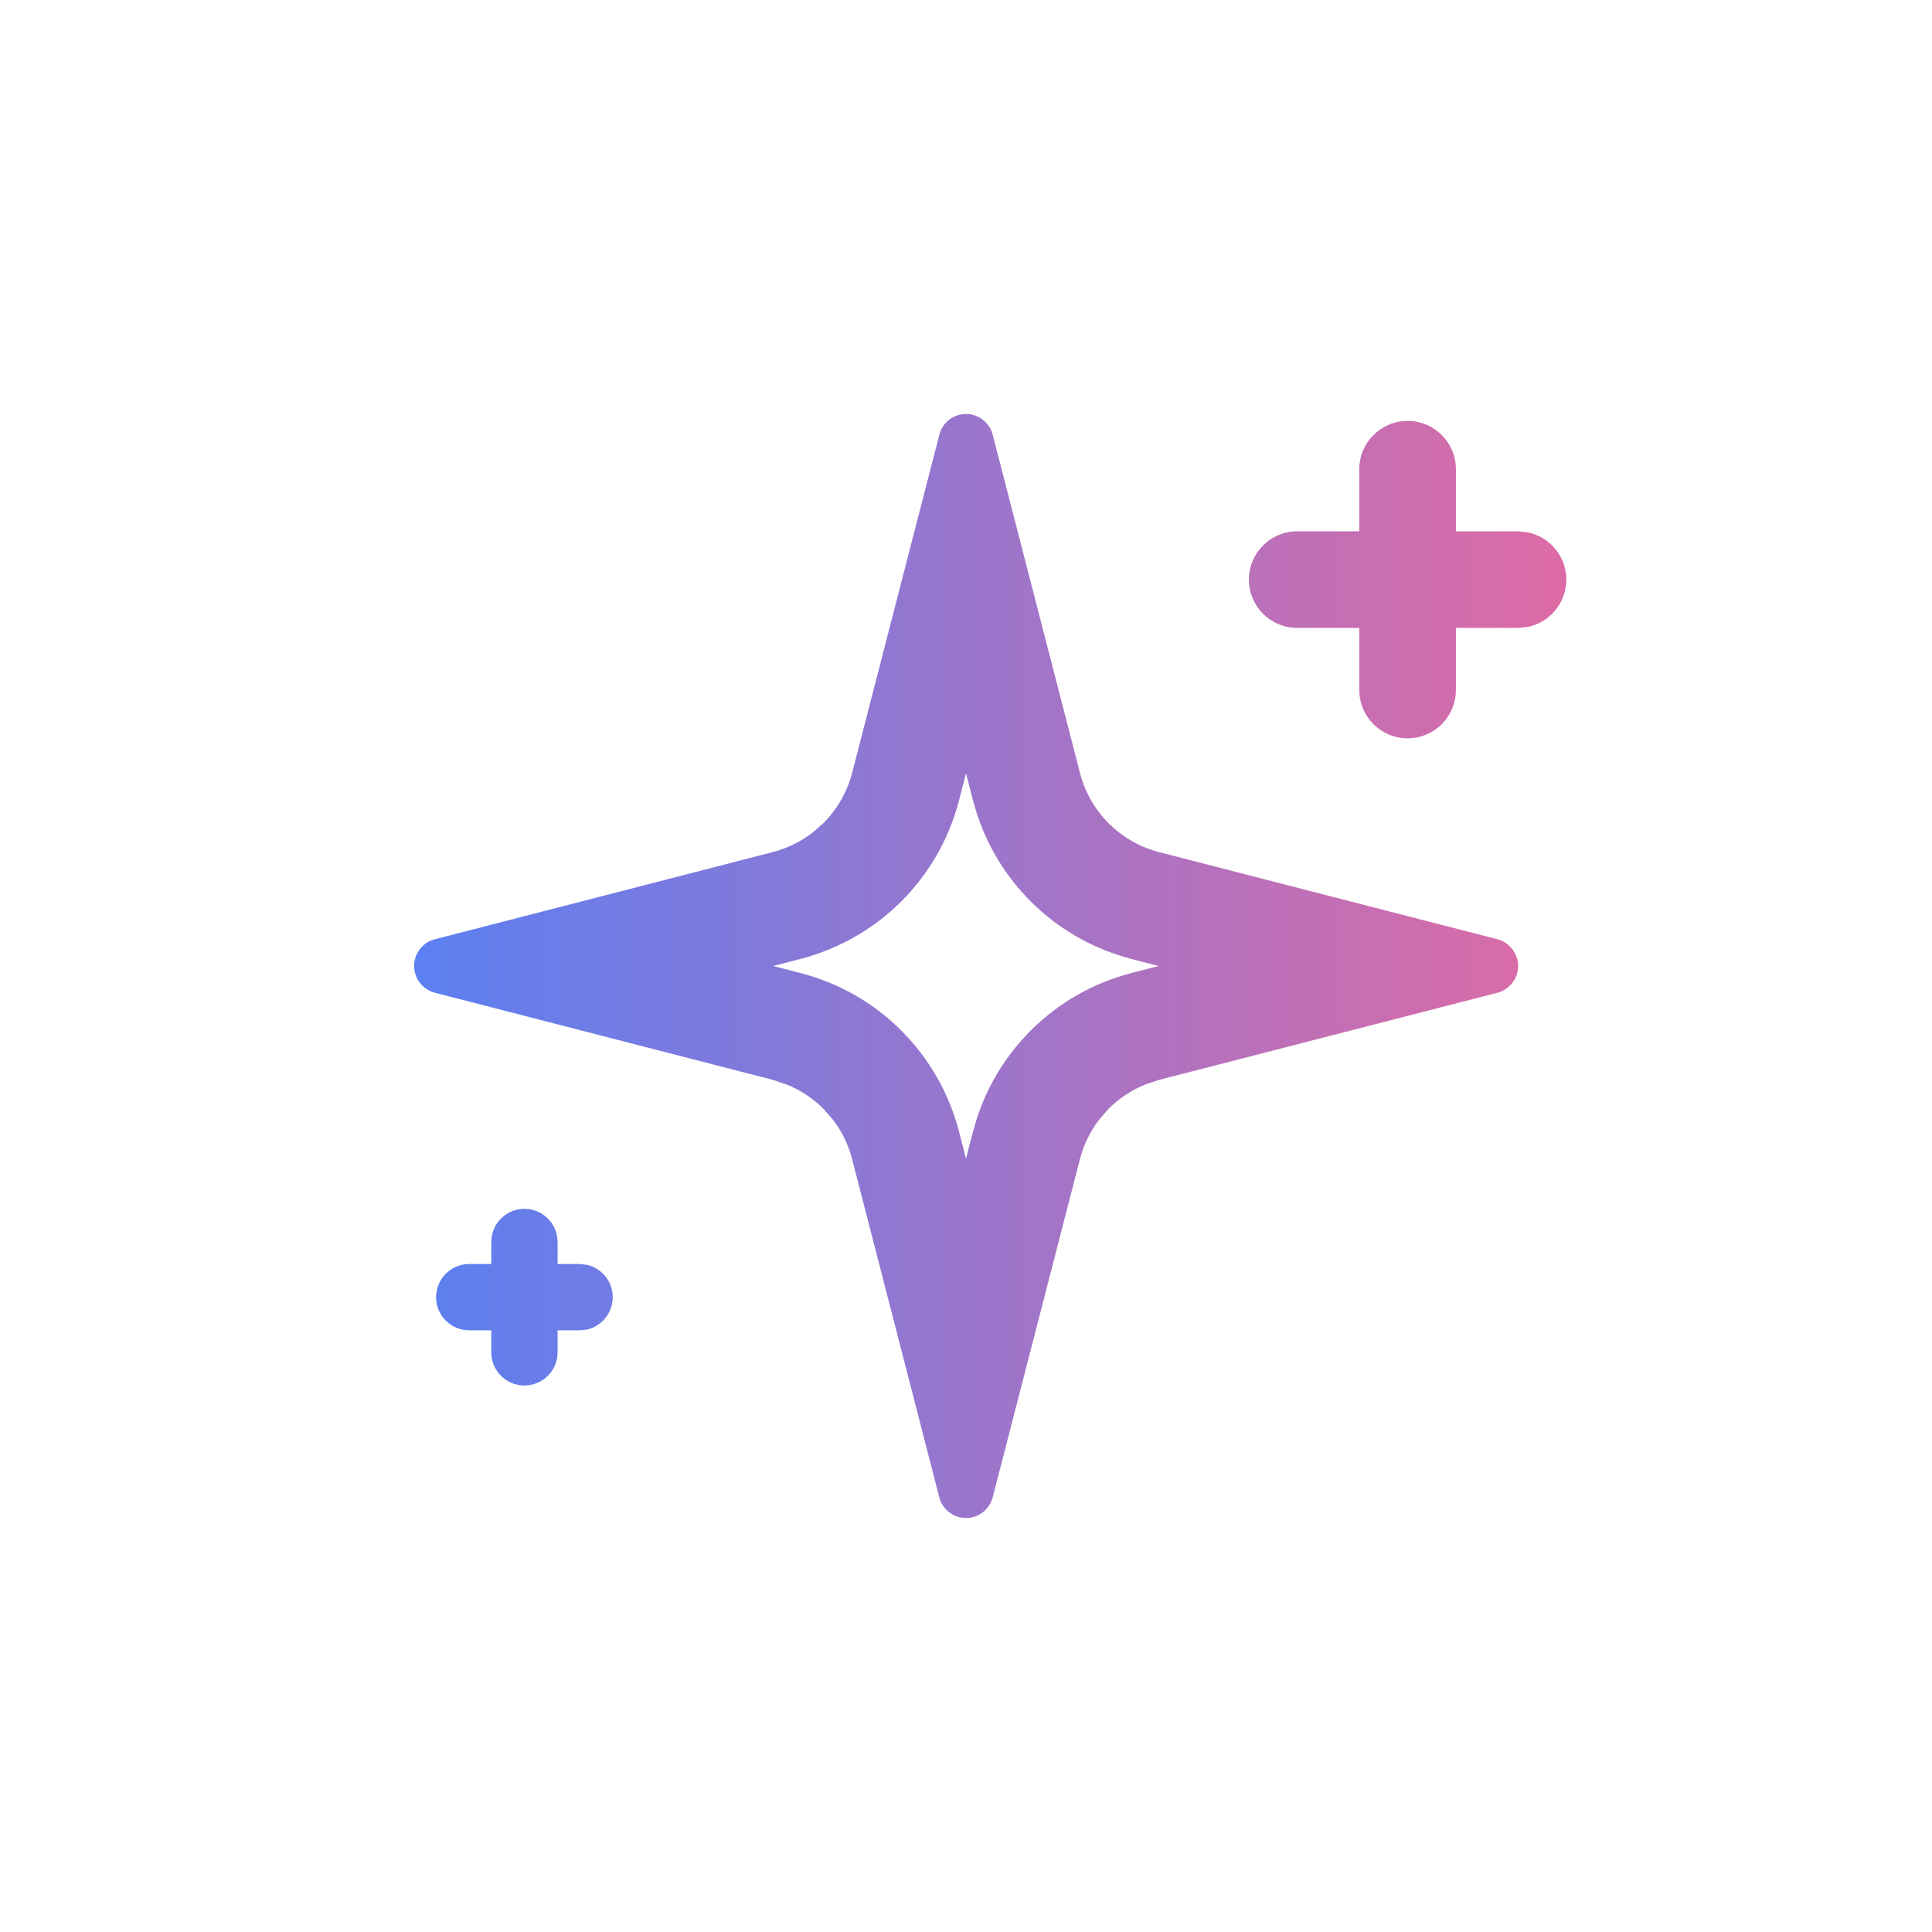 <svg width="28" height="28" viewBox="0 0 28 28" fill="none" xmlns="http://www.w3.org/2000/svg">
<g opacity="0.8">
<path d="M14.001 6C14.088 6 14.172 6.029 14.242 6.081C14.311 6.134 14.362 6.208 14.385 6.292L15.651 11.2C15.722 11.477 15.866 11.73 16.068 11.932C16.27 12.134 16.523 12.278 16.8 12.35L21.708 13.614C21.792 13.637 21.866 13.688 21.919 13.758C21.973 13.828 22.002 13.912 22.002 14L21.997 14.065C21.986 14.129 21.959 14.19 21.919 14.242C21.866 14.312 21.792 14.363 21.708 14.386L16.8 15.65L16.597 15.718C16.4 15.798 16.22 15.917 16.068 16.068L15.928 16.229C15.799 16.398 15.705 16.592 15.651 16.8L14.385 21.708L14.362 21.769C14.335 21.827 14.294 21.879 14.242 21.919L14.187 21.954C14.13 21.985 14.065 22 14 22L13.935 21.995C13.893 21.988 13.851 21.974 13.813 21.954L13.758 21.919C13.689 21.866 13.638 21.792 13.615 21.708L12.35 16.8C12.297 16.592 12.202 16.398 12.073 16.229L11.932 16.068C11.781 15.917 11.6 15.798 11.403 15.718L11.2 15.65L6.293 14.385C6.23 14.367 6.172 14.334 6.126 14.289L6.083 14.241C6.03 14.172 6.002 14.087 6.002 14C6.002 13.913 6.03 13.828 6.083 13.759C6.135 13.689 6.209 13.639 6.293 13.615L11.2 12.349C11.407 12.295 11.602 12.2 11.771 12.071L11.931 11.932C12.133 11.73 12.279 11.477 12.35 11.2L13.616 6.292C13.639 6.208 13.689 6.134 13.758 6.081C13.828 6.028 13.913 6 14.001 6ZM13.899 11.6C13.756 12.153 13.467 12.659 13.063 13.063C12.659 13.467 12.153 13.755 11.599 13.898L11.206 14L11.6 14.102C12.154 14.244 12.659 14.532 13.063 14.937C13.467 15.341 13.756 15.847 13.899 16.4L14 16.792L14.101 16.4L14.162 16.195C14.318 15.722 14.583 15.29 14.937 14.937C15.341 14.532 15.847 14.243 16.401 14.101L16.791 14L16.401 13.899L16.4 13.898C15.847 13.756 15.341 13.468 14.937 13.063C14.583 12.71 14.318 12.278 14.162 11.805L14.101 11.6L14 11.207L13.899 11.6Z" fill="url(#paint0_linear_3547_88)"/>
<path d="M19.7 10V6.8C19.7 6.414 20.013 6.1 20.4 6.1C20.787 6.1 21.1 6.414 21.1 6.8V10C21.1 10.387 20.787 10.7 20.4 10.7C20.013 10.7 19.7 10.387 19.7 10Z" fill="url(#paint1_linear_3547_88)"/>
<path d="M22 7.7L22.141 7.715C22.46 7.78 22.7 8.062 22.7 8.4C22.7 8.739 22.46 9.021 22.141 9.086L22 9.1H18.8C18.413 9.1 18.1 8.787 18.1 8.4C18.1 8.014 18.413 7.7 18.8 7.7H22Z" fill="url(#paint2_linear_3547_88)"/>
<path d="M7.12 19.601V18C7.12 17.735 7.335 17.519 7.6 17.519C7.865 17.519 8.081 17.735 8.081 18V19.601C8.08 19.865 7.865 20.08 7.6 20.08C7.335 20.08 7.12 19.865 7.12 19.601Z" fill="url(#paint3_linear_3547_88)"/>
<path d="M8.401 18.319L8.498 18.329C8.716 18.374 8.88 18.568 8.88 18.8C8.88 19.032 8.716 19.226 8.498 19.271L8.401 19.28H6.8C6.535 19.28 6.32 19.065 6.32 18.8C6.32 18.535 6.535 18.319 6.8 18.319H8.401Z" fill="url(#paint4_linear_3547_88)"/>
</g>
<defs>
<linearGradient id="paint0_linear_3547_88" x1="2.925" y1="14" x2="26.655" y2="14" gradientUnits="userSpaceOnUse">
<stop stop-color="#1464FF"/>
<stop offset="1" stop-color="#FC4078"/>
</linearGradient>
<linearGradient id="paint1_linear_3547_88" x1="2.925" y1="14" x2="26.655" y2="14" gradientUnits="userSpaceOnUse">
<stop stop-color="#1464FF"/>
<stop offset="1" stop-color="#FC4078"/>
</linearGradient>
<linearGradient id="paint2_linear_3547_88" x1="2.925" y1="14" x2="26.655" y2="14" gradientUnits="userSpaceOnUse">
<stop stop-color="#1464FF"/>
<stop offset="1" stop-color="#FC4078"/>
</linearGradient>
<linearGradient id="paint3_linear_3547_88" x1="2.925" y1="14" x2="26.655" y2="14" gradientUnits="userSpaceOnUse">
<stop stop-color="#1464FF"/>
<stop offset="1" stop-color="#FC4078"/>
</linearGradient>
<linearGradient id="paint4_linear_3547_88" x1="2.925" y1="14" x2="26.655" y2="14" gradientUnits="userSpaceOnUse">
<stop stop-color="#1464FF"/>
<stop offset="1" stop-color="#FC4078"/>
</linearGradient>
</defs>
</svg>
